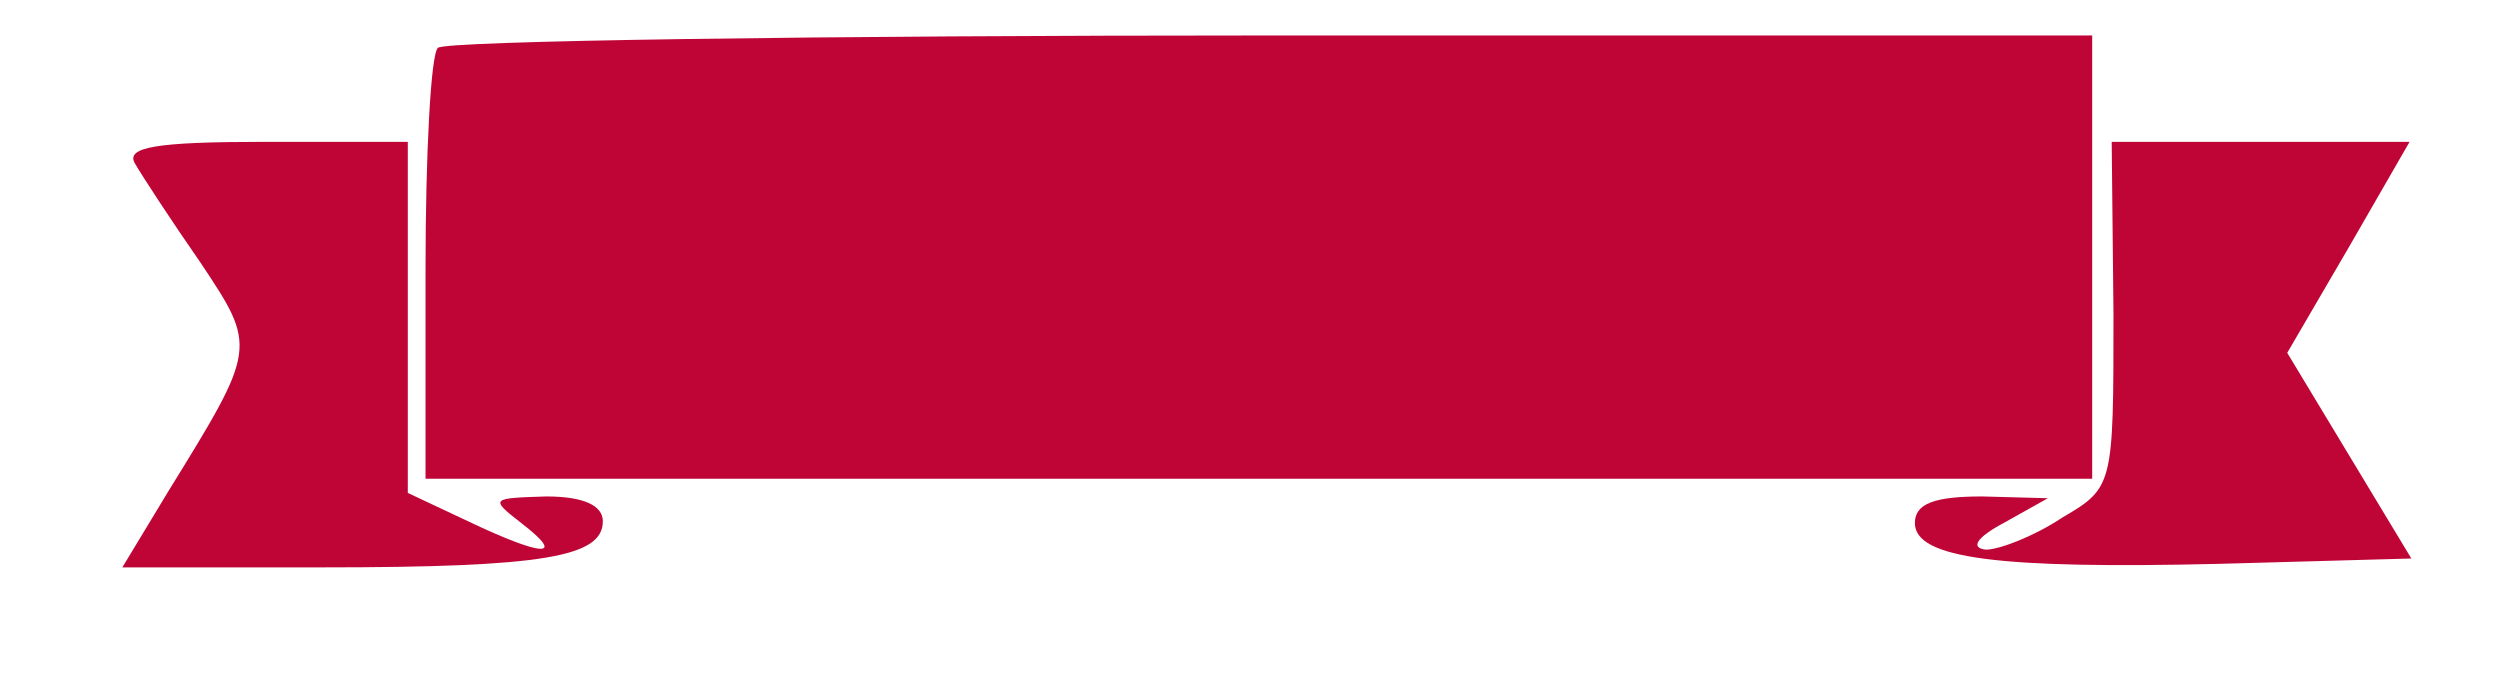 <?xml version="1.0" standalone="no"?>
<!DOCTYPE svg PUBLIC "-//W3C//DTD SVG 20010904//EN"
 "http://www.w3.org/TR/2001/REC-SVG-20010904/DTD/svg10.dtd">
<svg version="1.0" xmlns="http://www.w3.org/2000/svg"
 width="141pt" height="39pt" viewBox="0 0 141 39" color="#bf0436"
 preserveAspectRatio="xMidYMid meet">
<g transform="translate(0,39) scale(0.1,-0.1)"
fill="#bf0436" stroke="none">
<path d="M247 363 c-4 -3 -7 -60 -7 -125 l0 -118 470 0 470 0 0 125 0 125
-463 0 c-255 0 -467 -3 -470 -7z"/>
<path d="M76 298 c4 -7 21 -33 37 -56 32 -48 32 -48 -18 -129 l-26 -43 113 0
c125 0 158 6 158 26 0 9 -11 14 -32 14 -31 -1 -32 -1 -14 -15 26 -20 12 -19
-30 1 l-34 16 0 99 0 99 -81 0 c-61 0 -78 -3 -73 -12z"/>
<path d="M1192 213 c0 -97 0 -98 -29 -115 -15 -10 -35 -18 -43 -18 -9 1 -5 7
10 15 l25 14 -37 1 c-27 0 -38 -4 -38 -15 0 -20 47 -26 172 -23 l108 3 -35 58
-35 58 35 60 34 59 -84 0 -84 0 1 -97z"/>
</g>
</svg>
